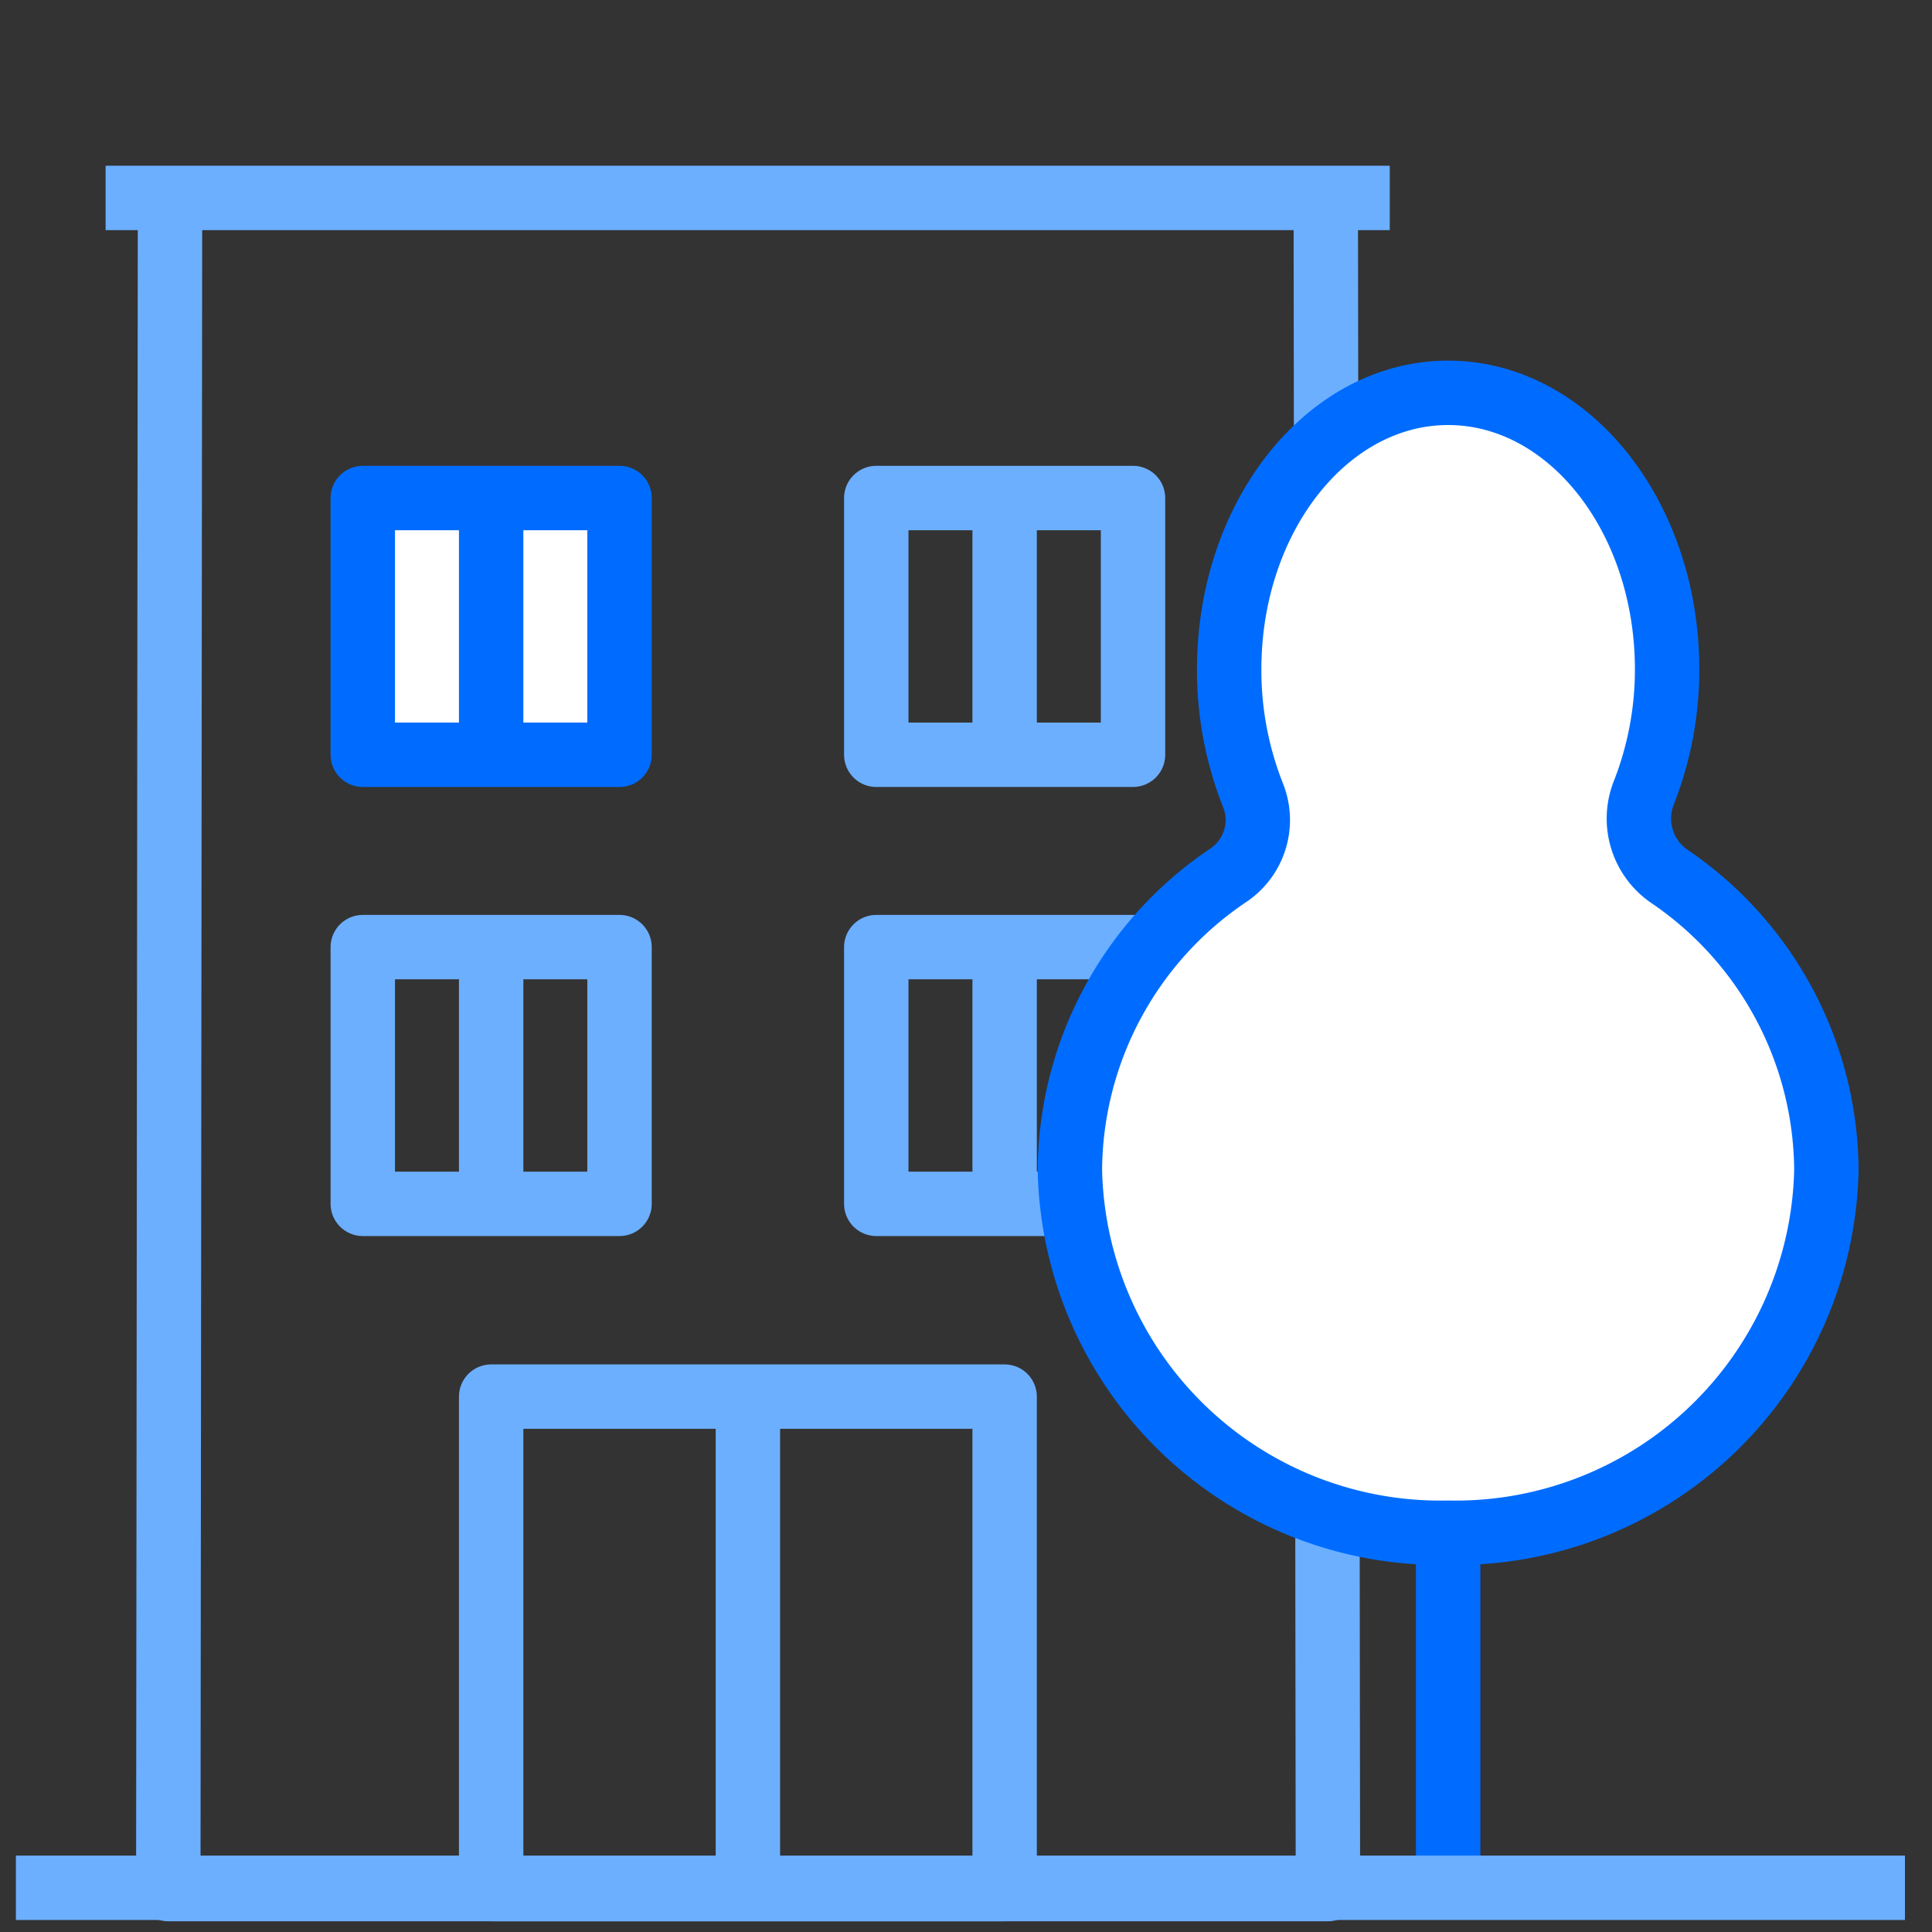 <svg id="Слой_1" data-name="Слой 1" xmlns="http://www.w3.org/2000/svg" viewBox="0 0 45 45"><rect x="0" y="0" width="45" height="45" fill="#333333" stroke="none"/><defs><style>.cls-1,.cls-3{fill:none;}.cls-1{stroke:#6cafff;}.cls-1,.cls-2,.cls-3{stroke-linejoin:round;stroke-width:1.5px;}.cls-2{fill:#fff;}.cls-2,.cls-3{stroke:#006cff;}</style></defs><line class="cls-1" x1="2.46" y1="4.61" x2="32.37" y2="4.61"/><polyline class="cls-1" points="30.88 4.61 30.93 44 3.92 44 3.96 4.61"/><rect class="cls-1" x="11.44" y="32.53" width="11.96" height="11.47"/><line class="cls-1" x1="17.42" y1="32.91" x2="17.42" y2="44"/><rect class="cls-1" x="8.45" y="22.06" width="5.98" height="5.98"/><rect class="cls-1" x="20.41" y="22.06" width="5.98" height="5.98"/><rect class="cls-2" x="8.45" y="11.6" width="5.98" height="5.98"/><rect class="cls-1" x="20.41" y="11.6" width="5.98" height="5.98"/><line class="cls-1" x1="11.44" y1="22.06" x2="11.44" y2="28.05"/><line class="cls-1" x1="23.4" y1="22.06" x2="23.4" y2="28.05"/><line class="cls-2" x1="11.44" y1="11.6" x2="11.44" y2="17.58"/><line class="cls-1" x1="23.4" y1="11.6" x2="23.4" y2="17.58"/><line class="cls-3" x1="33.73" y1="24.99" x2="33.73" y2="44"/><path class="cls-2" d="M38.88,20.41a1.63,1.63,0,0,1-.59-1.95,7.84,7.84,0,0,0,.54-2.87c0-3.56-2.29-6.44-5.1-6.44s-5.1,2.88-5.1,6.44a7.9,7.9,0,0,0,.55,2.92,1.55,1.55,0,0,1-.56,1.87,8.33,8.33,0,0,0-3.7,6.88,8.63,8.63,0,0,0,8.81,8.44,8.64,8.64,0,0,0,8.81-8.44A8.33,8.33,0,0,0,38.88,20.41Z"/><line class="cls-1" x1="0.37" y1="43.97" x2="44.37" y2="43.97"/></svg>